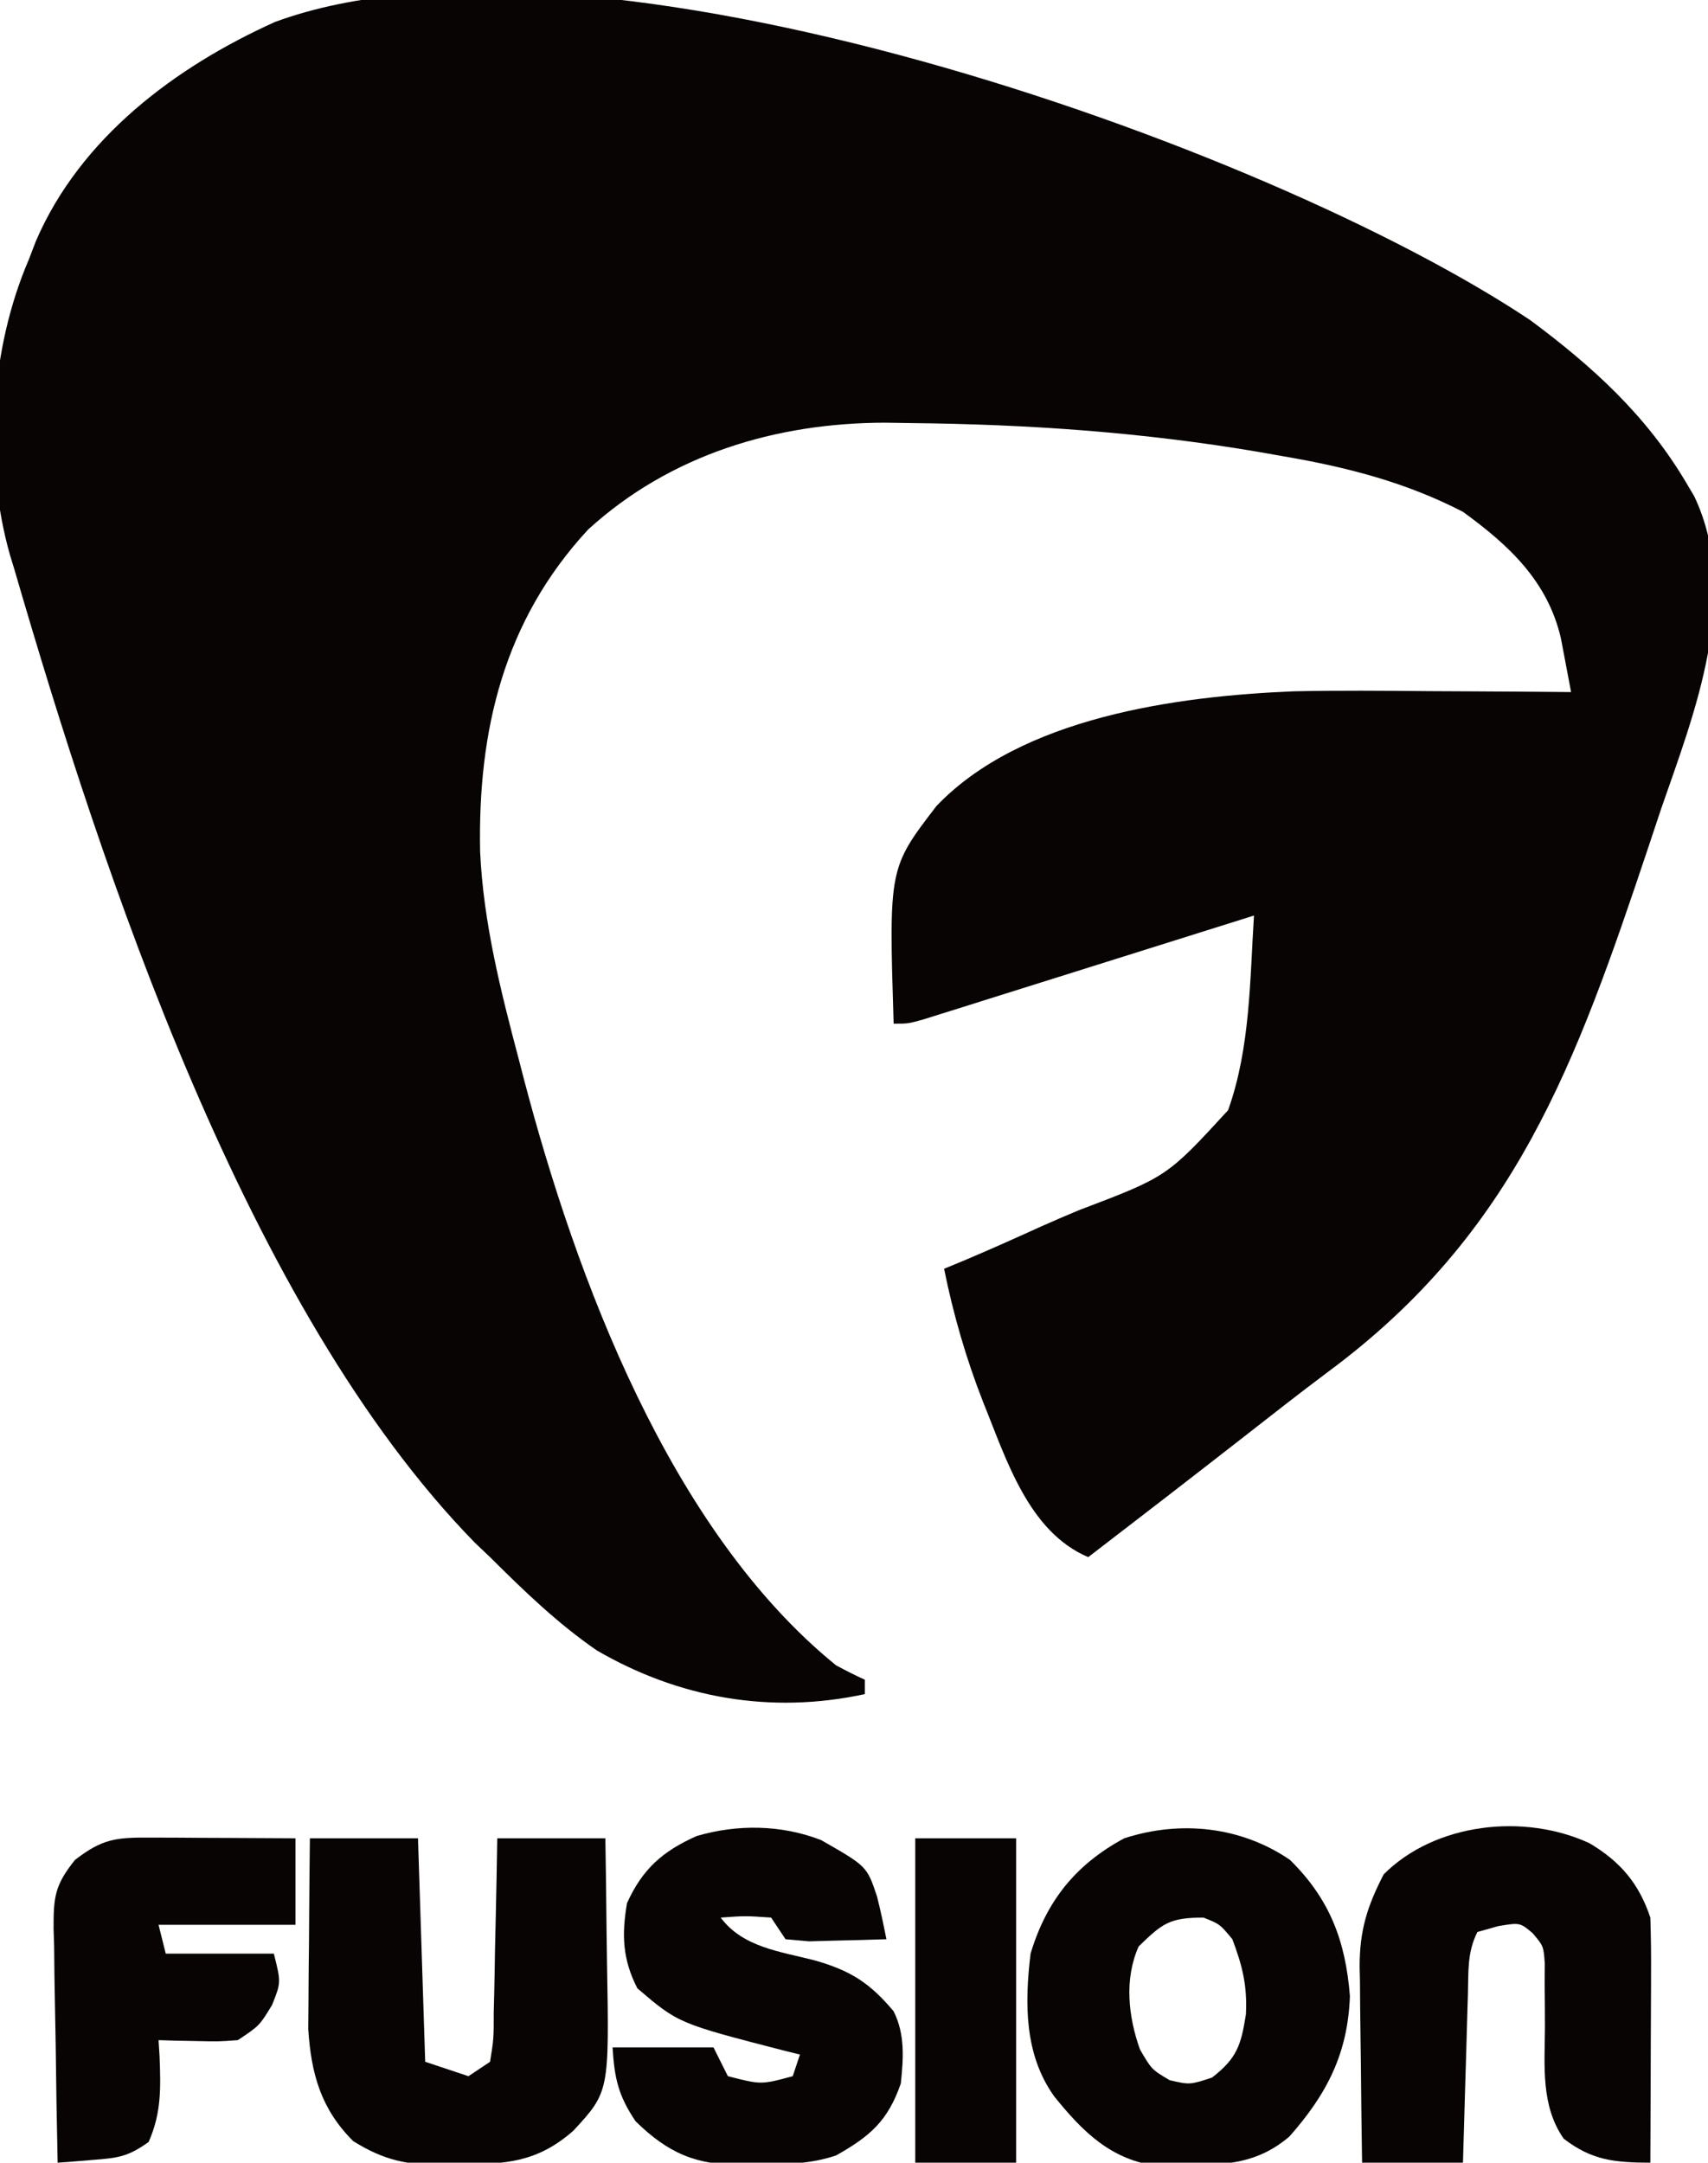 <?xml version="1.0" encoding="UTF-8"?>
<svg version="1.1" xmlns="http://www.w3.org/2000/svg" width="237" height="300">
<path d="M0 0 C8.665 6.437 16.095 13.207 21.625 22.562 C21.986 23.172 22.347 23.782 22.719 24.41 C29.259 38.188 22.714 54.518 18.125 67.75 C17.516 69.57 16.909 71.391 16.305 73.213 C6.298 103.107 -2.085 126.589 -28.056 145.829 C-31.957 148.745 -35.788 151.75 -39.625 154.75 C-46.852 160.384 -54.103 165.986 -61.375 171.562 C-69.719 168.007 -72.761 157.908 -75.964 150.033 C-78.326 144.003 -80.09 137.915 -81.375 131.562 C-80.464 131.185 -79.552 130.807 -78.613 130.418 C-75.019 128.907 -71.467 127.31 -67.918 125.696 C-66.168 124.916 -64.406 124.16 -62.637 123.425 C-50.445 118.797 -50.445 118.797 -41.965 109.566 C-38.892 100.961 -38.947 91.588 -38.375 82.562 C-38.972 82.75 -39.569 82.938 -40.184 83.132 C-46.379 85.082 -52.576 87.028 -58.773 88.971 C-61.088 89.698 -63.402 90.425 -65.716 91.154 C-69.037 92.199 -72.358 93.24 -75.68 94.281 C-76.719 94.609 -77.759 94.937 -78.83 95.276 C-79.791 95.576 -80.752 95.876 -81.742 96.186 C-82.59 96.452 -83.438 96.718 -84.312 96.993 C-86.375 97.562 -86.375 97.562 -88.375 97.562 C-89.044 75.98 -89.044 75.98 -82.438 67.375 C-70.695 55.07 -49.171 52.13 -32.912 51.461 C-26.587 51.322 -20.263 51.379 -13.938 51.438 C-12.031 51.448 -10.124 51.457 -8.217 51.465 C-3.603 51.487 1.011 51.521 5.625 51.562 C5.329 49.97 5.027 48.379 4.723 46.789 C4.555 45.903 4.388 45.017 4.215 44.104 C2.373 36.172 -2.98 31.207 -9.375 26.562 C-17.294 22.465 -25.45 20.374 -34.188 18.875 C-35.363 18.668 -36.538 18.461 -37.748 18.247 C-53.833 15.516 -69.757 14.41 -86.062 14.25 C-87.208 14.232 -88.354 14.214 -89.535 14.196 C-104.719 14.21 -119.368 18.63 -130.75 29 C-142.497 41.658 -146.09 56.961 -145.754 73.719 C-145.292 83.583 -142.893 93.051 -140.375 102.562 C-140.156 103.412 -139.936 104.261 -139.71 105.136 C-132.433 132.84 -119.431 167.836 -96.375 186.562 C-95.064 187.271 -93.735 187.952 -92.375 188.562 C-92.375 189.222 -92.375 189.882 -92.375 190.562 C-105.374 193.373 -118.122 191.153 -129.582 184.488 C-135.039 180.725 -139.694 176.224 -144.375 171.562 C-145.072 170.9 -145.77 170.237 -146.488 169.555 C-178.187 137.134 -198.098 76.723 -210.375 34.562 C-210.578 33.898 -210.781 33.233 -210.991 32.549 C-214.686 19.507 -213.711 3.948 -208.375 -8.438 C-208.048 -9.29 -207.72 -10.142 -207.383 -11.02 C-201.203 -25.341 -188.03 -35.165 -174.211 -41.395 C-130.444 -57.491 -36.92 -24.651 0 0 Z " fill="#070403" transform="translate(212.375,44.438)"/>
<path d="M0 0 C4.95 0 9.9 0 15 0 C15.33 10.23 15.66 20.46 16 31 C17.98 31.66 19.96 32.32 22 33 C22.99 32.34 23.98 31.68 25 31 C25.513 27.8 25.513 27.8 25.512 24.023 C25.53 23.338 25.548 22.653 25.566 21.947 C25.62 19.756 25.654 17.566 25.688 15.375 C25.721 13.891 25.755 12.406 25.791 10.922 C25.879 7.281 25.939 3.642 26 0 C30.95 0 35.9 0 41 0 C41.069 4.269 41.129 8.536 41.165 12.805 C41.18 14.254 41.2 15.703 41.226 17.152 C41.543 35.153 41.543 35.153 36.583 40.539 C31.547 44.989 27.121 45.206 20.688 45.25 C19.94 45.271 19.193 45.291 18.424 45.312 C13.527 45.347 10.26 44.665 6 42 C1.537 37.537 0.172 32.683 -0.227 26.451 C-0.217 25.231 -0.206 24.011 -0.195 22.754 C-0.192 22.098 -0.19 21.442 -0.187 20.766 C-0.176 18.698 -0.151 16.63 -0.125 14.562 C-0.115 13.149 -0.106 11.736 -0.098 10.322 C-0.077 6.881 -0.038 3.441 0 0 Z " fill="#070403" transform="translate(43,255)"/>
<path d="M0 0 C5.515 5.444 7.692 11.178 8.312 18.875 C8.036 26.831 5.126 32.481 -0.086 38.371 C-4.47 42.102 -8.82 42.318 -14.438 42.375 C-15.715 42.403 -16.992 42.432 -18.309 42.461 C-24.833 41.646 -28.776 37.701 -32.742 32.77 C-36.881 26.946 -36.823 19.877 -36 13 C-33.796 5.679 -29.74 0.631 -23 -3 C-15.18 -5.534 -6.798 -4.641 0 0 Z M-21 12 C-23.027 16.521 -22.44 21.773 -20.812 26.312 C-19.188 29.083 -19.188 29.083 -16.688 30.562 C-13.899 31.2 -13.899 31.2 -10.812 30.188 C-7.324 27.474 -6.798 25.678 -6.117 21.418 C-5.925 17.456 -6.585 14.73 -8 11 C-9.729 8.909 -9.729 8.909 -12 8 C-16.708 8 -17.709 8.798 -21 12 Z " fill="#070403" transform="translate(179,258)"/>
<path d="M0 0 C4.273 2.542 6.858 5.575 8.438 10.312 C8.522 12.899 8.553 15.457 8.535 18.043 C8.534 18.793 8.532 19.544 8.531 20.317 C8.525 22.711 8.513 25.106 8.5 27.5 C8.495 29.124 8.49 30.749 8.486 32.373 C8.475 36.353 8.458 40.333 8.438 44.312 C3.553 44.291 0.363 44.026 -3.586 40.98 C-6.76 36.426 -6.227 30.961 -6.188 25.625 C-6.188 23.559 -6.2 21.492 -6.227 19.426 C-6.221 18.516 -6.215 17.606 -6.209 16.669 C-6.385 14.262 -6.385 14.262 -7.888 12.481 C-9.651 10.993 -9.651 10.993 -12.688 11.5 C-14.111 11.902 -14.111 11.902 -15.562 12.312 C-17.012 15.212 -16.784 17.836 -16.879 21.07 C-16.9 21.733 -16.92 22.396 -16.942 23.08 C-17.007 25.199 -17.066 27.318 -17.125 29.438 C-17.168 30.874 -17.212 32.31 -17.256 33.746 C-17.364 37.268 -17.463 40.79 -17.562 44.312 C-22.183 44.312 -26.802 44.312 -31.562 44.312 C-31.632 39.74 -31.691 35.17 -31.727 30.598 C-31.742 29.045 -31.763 27.492 -31.789 25.94 C-31.826 23.698 -31.842 21.457 -31.855 19.215 C-31.871 18.529 -31.886 17.843 -31.902 17.137 C-31.904 12.064 -30.849 8.742 -28.562 4.312 C-21.432 -2.818 -9.087 -4.211 0 0 Z " fill="#070403" transform="translate(220.562,255.688)"/>
<path d="M0 0 C6.35 3.629 6.35 3.629 7.746 7.785 C8.251 9.758 8.663 11.753 9.062 13.75 C6.771 13.831 4.48 13.889 2.188 13.938 C0.911 13.972 -0.365 14.007 -1.68 14.043 C-3.292 13.898 -3.292 13.898 -4.938 13.75 C-5.598 12.76 -6.258 11.77 -6.938 10.75 C-10.521 10.5 -10.521 10.5 -13.938 10.75 C-10.854 14.886 -5.65 15.456 -0.918 16.68 C3.96 18.06 6.719 19.746 10.062 23.75 C11.665 26.954 11.414 30.266 11.062 33.75 C9.263 38.947 6.812 41.078 2.062 43.75 C-1.578 44.963 -4.958 44.972 -8.75 45 C-9.449 45.021 -10.149 45.041 -10.869 45.062 C-17.319 45.111 -21.176 43.472 -25.75 39 C-28.155 35.427 -28.682 33.006 -28.938 28.75 C-24.317 28.75 -19.698 28.75 -14.938 28.75 C-14.277 30.07 -13.617 31.39 -12.938 32.75 C-8.34 33.937 -8.34 33.937 -3.938 32.75 C-3.607 31.76 -3.277 30.77 -2.938 29.75 C-3.627 29.58 -4.317 29.41 -5.027 29.234 C-19.806 25.423 -19.806 25.423 -25.5 20.562 C-27.554 16.544 -27.688 13.172 -26.938 8.75 C-24.777 3.979 -21.966 1.531 -17.281 -0.559 C-11.625 -2.227 -5.516 -2.143 0 0 Z " fill="#070403" transform="translate(113.938,255.25)"/>
<path d="M0 0 C1.167 0.003 2.333 0.006 3.535 0.01 C4.758 0.018 5.982 0.027 7.242 0.035 C8.473 0.04 9.704 0.044 10.973 0.049 C14.021 0.061 17.069 0.079 20.117 0.098 C20.117 4.058 20.117 8.018 20.117 12.098 C13.847 12.098 7.577 12.098 1.117 12.098 C1.447 13.418 1.777 14.738 2.117 16.098 C7.067 16.098 12.017 16.098 17.117 16.098 C18.117 20.098 18.117 20.098 16.867 23.223 C15.117 26.098 15.117 26.098 12.117 28.098 C9.418 28.293 9.418 28.293 6.43 28.223 C4.939 28.196 4.939 28.196 3.418 28.168 C2.659 28.145 1.899 28.122 1.117 28.098 C1.164 28.834 1.21 29.57 1.258 30.328 C1.421 34.731 1.534 38.15 -0.258 42.223 C-3.183 44.312 -4.537 44.437 -8.047 44.715 C-8.951 44.791 -9.856 44.867 -10.788 44.945 C-11.479 44.995 -12.17 45.046 -12.883 45.098 C-13.007 39.635 -13.097 34.173 -13.157 28.71 C-13.183 26.852 -13.217 24.995 -13.26 23.137 C-13.321 20.464 -13.349 17.791 -13.371 15.117 C-13.397 14.29 -13.423 13.463 -13.449 12.61 C-13.451 8.245 -13.305 6.624 -10.477 3.096 C-6.647 0.145 -4.794 -0.023 0 0 Z " fill="#070403" transform="translate(20.883,254.902)"/>
<path d="M0 0 C4.62 0 9.24 0 14 0 C14 14.85 14 29.7 14 45 C9.38 45 4.76 45 0 45 C0 30.15 0 15.3 0 0 Z " fill="#070403" transform="translate(127,255)"/>
</svg>
